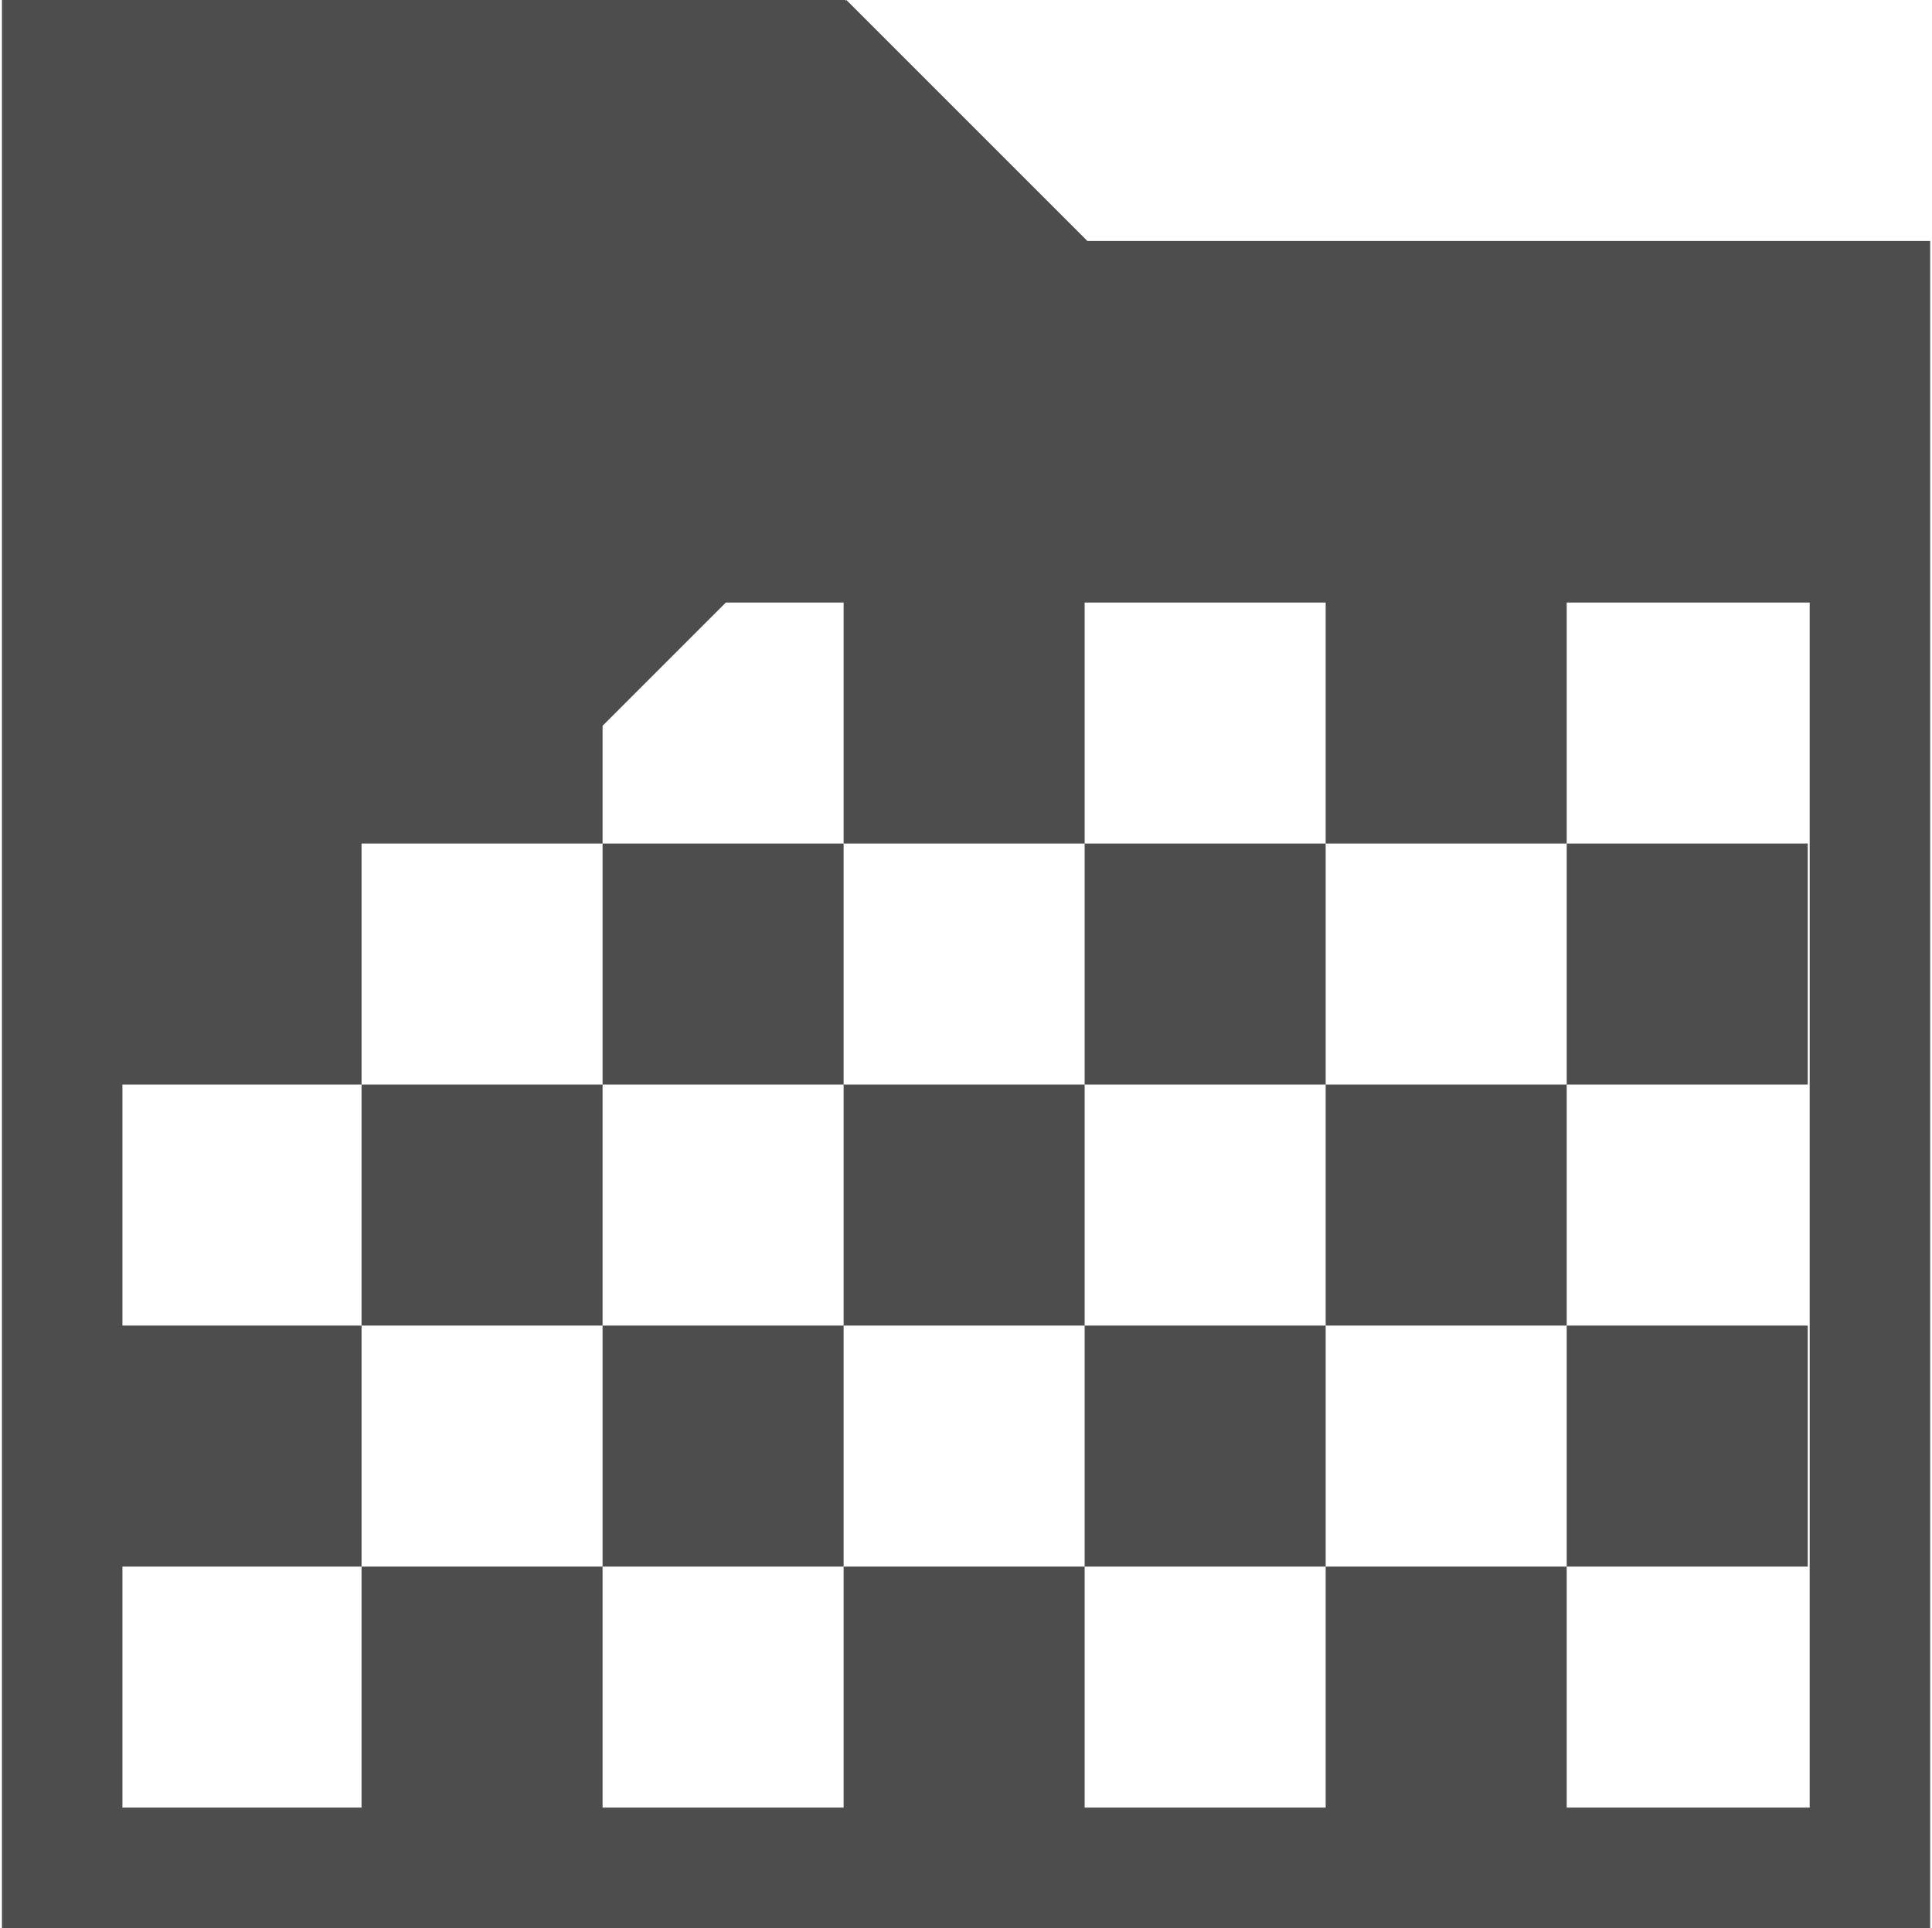 <?xml version="1.0" encoding="UTF-8" standalone="no"?>
<!-- Created with Inkscape (http://www.inkscape.org/) -->

<svg
   xmlns:dc="http://purl.org/dc/elements/1.1/"
   xmlns:cc="http://creativecommons.org/ns#"
   xmlns:rdf="http://www.w3.org/1999/02/22-rdf-syntax-ns#"
   xmlns:svg="http://www.w3.org/2000/svg"
   xmlns="http://www.w3.org/2000/svg"
   xmlns:sodipodi="http://sodipodi.sourceforge.net/DTD/sodipodi-0.dtd"
   xmlns:inkscape="http://www.inkscape.org/namespaces/inkscape"
   id="svg7384"
   height="16"
   viewBox="0 0 16.031 16"
   width="16.031"
   version="1.1"
   sodipodi:docname="folder-visiting-symbolic.svg"
   inkscape:version="0.92.1 r15371">
  <defs
     id="defs9" />
  <sodipodi:namedview
     pagecolor="#ffffff"
     bordercolor="#666666"
     borderopacity="1"
     objecttolerance="10"
     gridtolerance="10"
     guidetolerance="10"
     inkscape:pageopacity="0"
     inkscape:pageshadow="2"
     inkscape:window-width="1600"
     inkscape:window-height="808"
     id="namedview7"
     showgrid="true"
     inkscape:zoom="19.46"
     inkscape:cx="5.4326352"
     inkscape:cy="8"
     inkscape:window-x="0"
     inkscape:window-y="0"
     inkscape:window-maximized="1"
     inkscape:current-layer="svg7384">
    <inkscape:grid
       type="xygrid"
       id="grid4485" />
  </sodipodi:namedview>
  <title
     id="title9167">Gnome Symbolic Icon Theme</title>
  <path
     style="opacity:1;fill:#4d4d4d;fill-opacity:1;stroke:none;stroke-width:1"
     d="M 0.016 0 L 0.016 1 L 0.016 16 L 1.016 16 L 16.016 16 L 16.016 15 L 16.016 2 L 9.023 2 L 7.023 0 L 7.016 0.008 L 7.016 0 L 1.016 0 L 0.016 0 z M 6.023 5 L 7 5 L 7 7 L 9 7 L 9 5 L 11 5 L 11 7 L 13 7 L 13 5 L 15.016 5 L 15.016 15 L 13 15 L 13 13 L 11 13 L 11 15 L 9 15 L 9 13 L 7 13 L 7 15 L 5 15 L 5 13 L 3 13 L 3 15 L 1.016 15 L 1.016 13 L 3 13 L 3 11 L 1.016 11 L 1.016 9 L 3 9 L 3 7 L 4.016 7 L 4.023 7 L 5 7 L 5 6.023 L 6.023 5 z M 5 7 L 5 9 L 7 9 L 7 7 L 5 7 z M 7 9 L 7 11 L 9 11 L 9 9 L 7 9 z M 9 9 L 11 9 L 11 7 L 9 7 L 9 9 z M 11 9 L 11 11 L 13 11 L 13 9 L 11 9 z M 13 9 L 15 9 L 15 7 L 13 7 L 13 9 z M 13 11 L 13 13 L 15 13 L 15 11 L 13 11 z M 11 11 L 9 11 L 9 13 L 11 13 L 11 11 z M 7 11 L 5 11 L 5 13 L 7 13 L 7 11 z M 5 11 L 5 9 L 3 9 L 3 11 L 5 11 z "
     transform="matrix(1,0,0,1,0,-9.9738092e-5)"
     id="rect4069" />
</svg>
